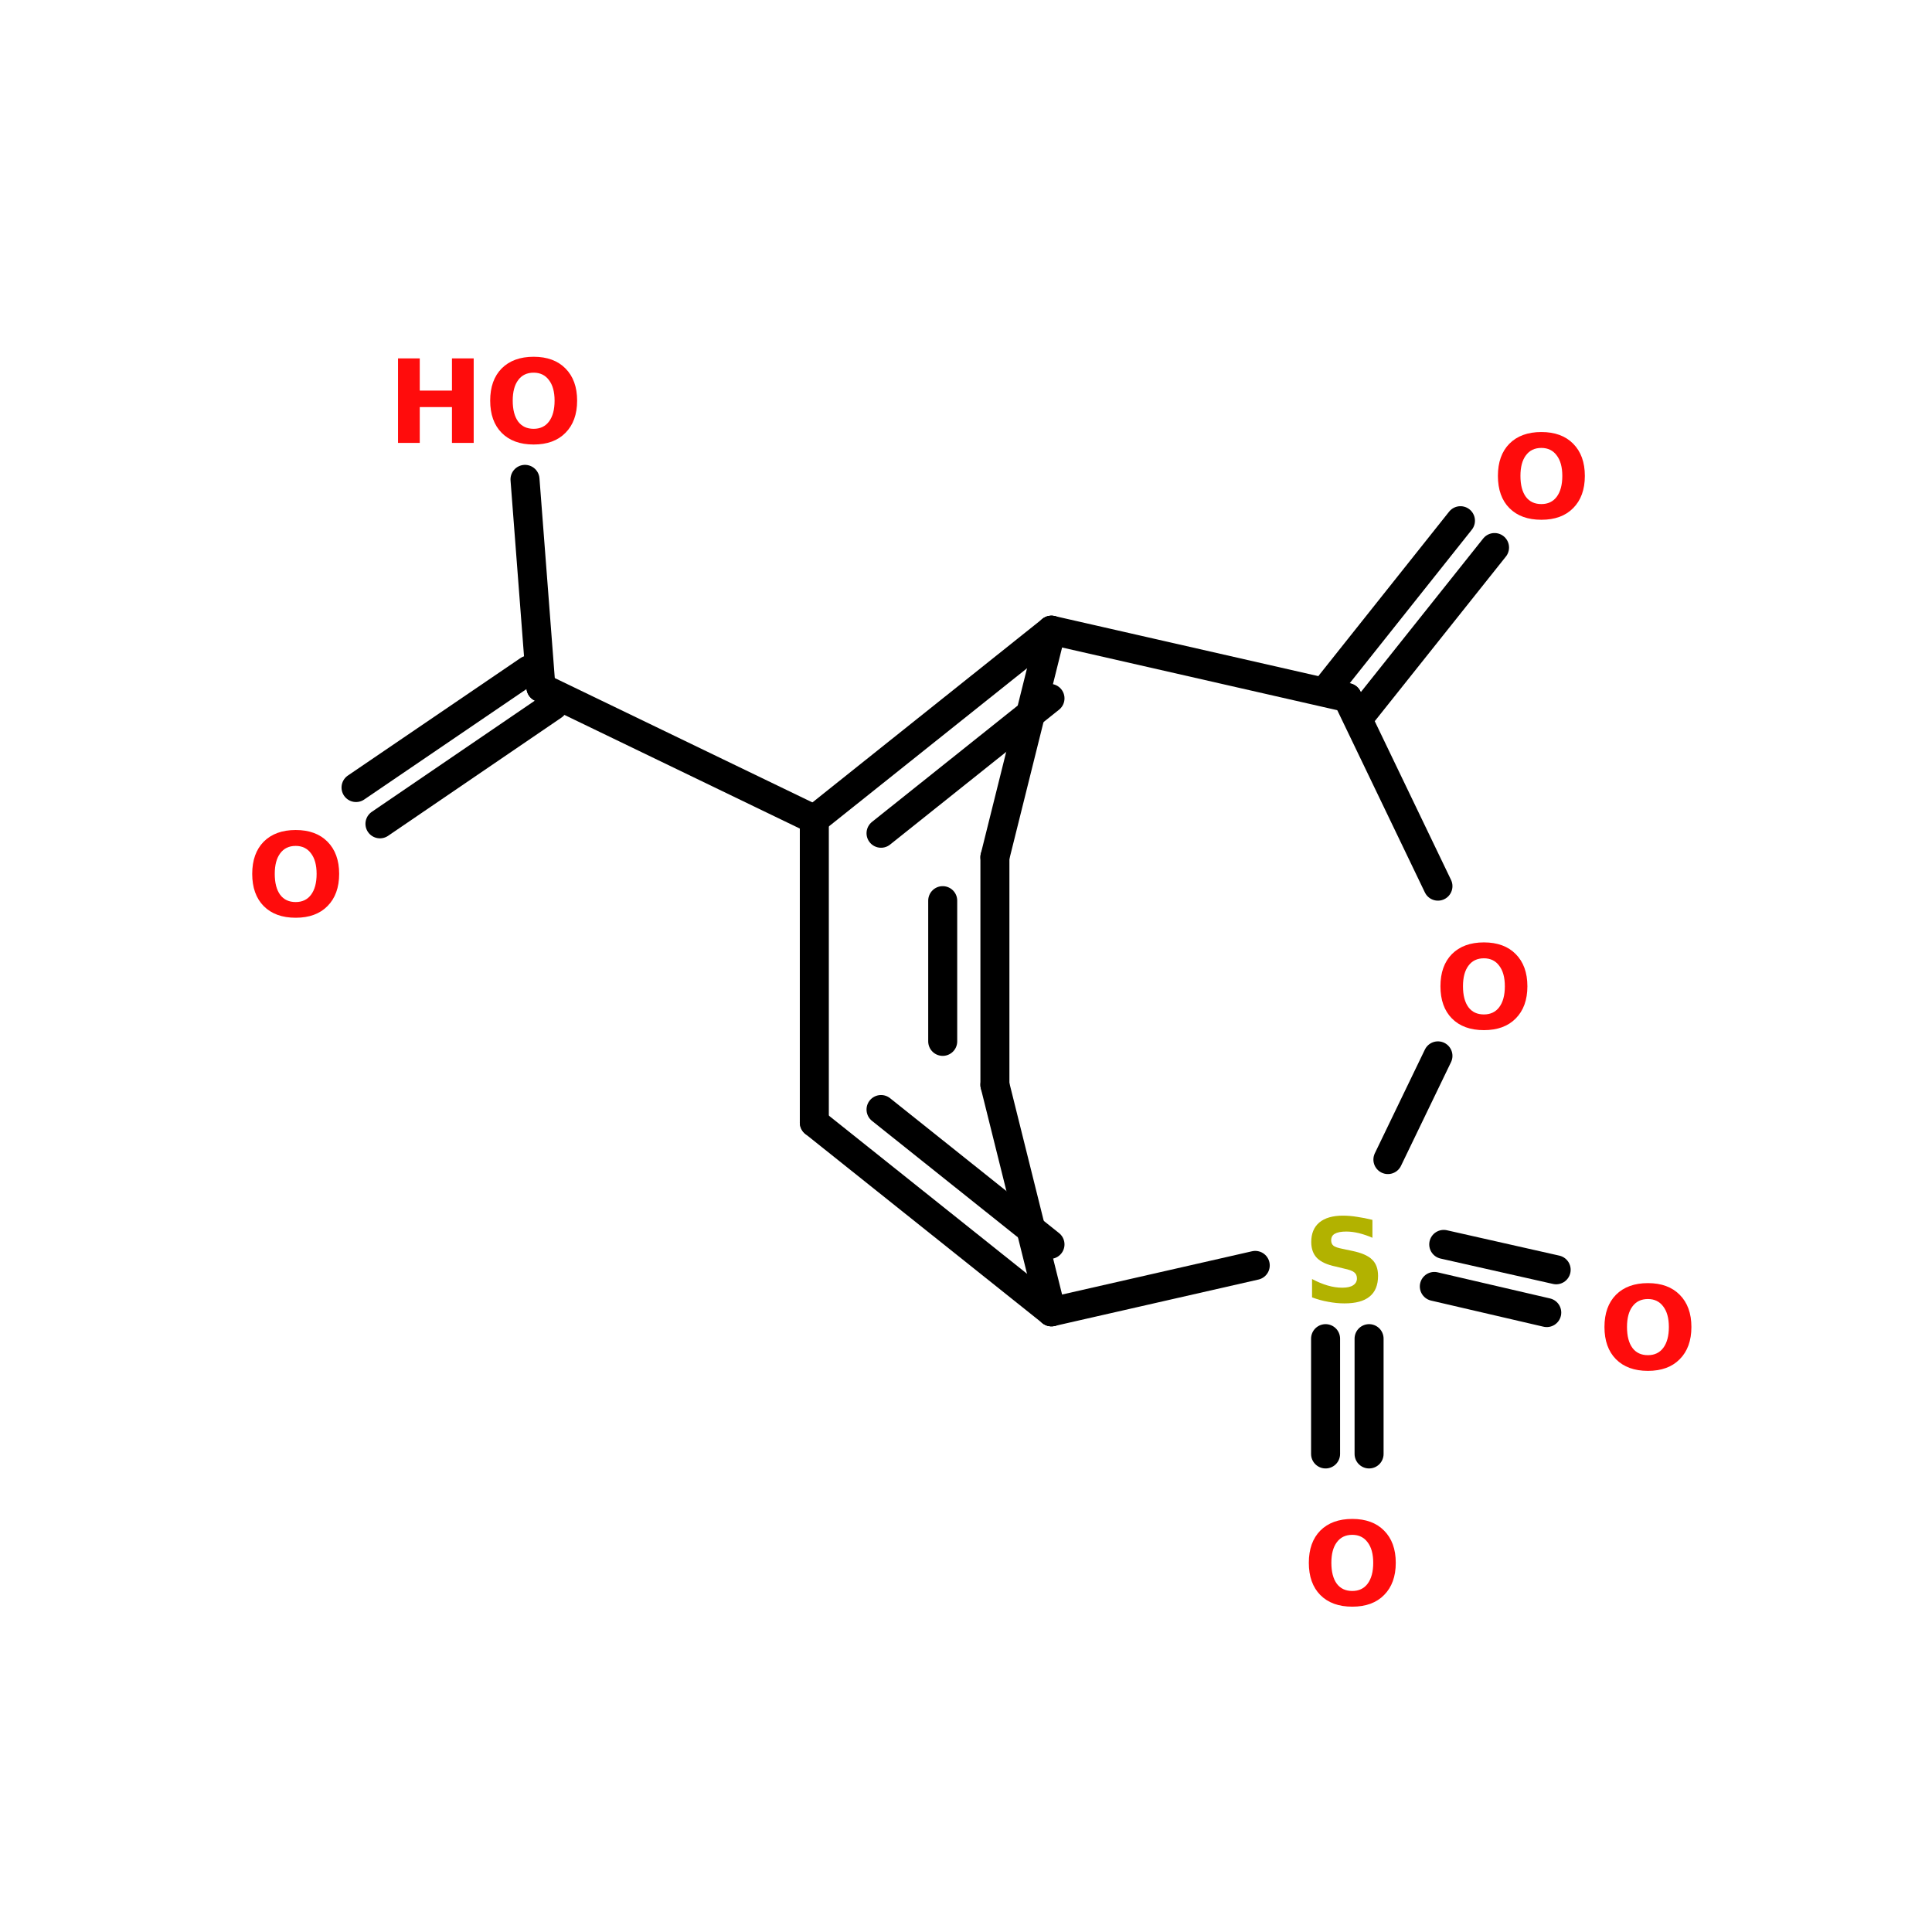 <?xml version="1.0" encoding="UTF-8"?>
<svg xmlns="http://www.w3.org/2000/svg" xmlns:xlink="http://www.w3.org/1999/xlink" width="150pt" height="150pt" viewBox="0 0 150 150" version="1.1">
<defs>
<g>
<symbol overflow="visible" id="glyph0-0">
<path style="stroke:none;" d="M 0.453 1.594 L 0.453 -6.344 L 4.953 -6.344 L 4.953 1.594 Z M 0.953 1.094 L 4.453 1.094 L 4.453 -5.844 L 0.953 -5.844 Z M 0.953 1.094 "/>
</symbol>
<symbol overflow="visible" id="glyph0-1">
<path style="stroke:none;" d="M 5.391 -6.359 L 5.391 -4.969 C 5.035 -5.125 4.688 -5.242 4.344 -5.328 C 4 -5.41 3.672 -5.453 3.359 -5.453 C 2.961 -5.453 2.664 -5.395 2.469 -5.281 C 2.281 -5.176 2.188 -5.004 2.188 -4.766 C 2.188 -4.586 2.25 -4.445 2.375 -4.344 C 2.508 -4.25 2.742 -4.172 3.078 -4.109 L 3.812 -3.953 C 4.539 -3.805 5.055 -3.582 5.359 -3.281 C 5.672 -2.988 5.828 -2.566 5.828 -2.016 C 5.828 -1.297 5.609 -0.758 5.172 -0.406 C 4.742 -0.051 4.094 0.125 3.219 0.125 C 2.801 0.125 2.379 0.082 1.953 0 C 1.535 -0.07 1.117 -0.188 0.703 -0.344 L 0.703 -1.766 C 1.117 -1.547 1.52 -1.379 1.906 -1.266 C 2.301 -1.148 2.68 -1.094 3.047 -1.094 C 3.422 -1.094 3.703 -1.156 3.891 -1.281 C 4.086 -1.406 4.188 -1.582 4.188 -1.812 C 4.188 -2.02 4.117 -2.176 3.984 -2.281 C 3.859 -2.395 3.594 -2.492 3.188 -2.578 L 2.547 -2.734 C 1.891 -2.867 1.406 -3.086 1.094 -3.391 C 0.789 -3.703 0.641 -4.117 0.641 -4.641 C 0.641 -5.297 0.848 -5.801 1.266 -6.156 C 1.691 -6.508 2.301 -6.688 3.094 -6.688 C 3.457 -6.688 3.828 -6.656 4.203 -6.594 C 4.586 -6.539 4.984 -6.461 5.391 -6.359 Z M 5.391 -6.359 "/>
</symbol>
<symbol overflow="visible" id="glyph0-2">
<path style="stroke:none;" d="M 3.828 -5.453 C 3.305 -5.453 2.906 -5.258 2.625 -4.875 C 2.344 -4.5 2.203 -3.969 2.203 -3.281 C 2.203 -2.582 2.344 -2.039 2.625 -1.656 C 2.906 -1.281 3.305 -1.094 3.828 -1.094 C 4.336 -1.094 4.734 -1.281 5.016 -1.656 C 5.305 -2.039 5.453 -2.582 5.453 -3.281 C 5.453 -3.969 5.305 -4.5 5.016 -4.875 C 4.734 -5.258 4.336 -5.453 3.828 -5.453 Z M 3.828 -6.688 C 4.879 -6.688 5.703 -6.383 6.297 -5.781 C 6.898 -5.176 7.203 -4.344 7.203 -3.281 C 7.203 -2.219 6.898 -1.383 6.297 -0.781 C 5.703 -0.176 4.879 0.125 3.828 0.125 C 2.773 0.125 1.945 -0.176 1.344 -0.781 C 0.75 -1.383 0.453 -2.219 0.453 -3.281 C 0.453 -4.344 0.75 -5.176 1.344 -5.781 C 1.945 -6.383 2.773 -6.688 3.828 -6.688 Z M 3.828 -6.688 "/>
</symbol>
<symbol overflow="visible" id="glyph0-3">
<path style="stroke:none;" d="M 0.828 -6.562 L 2.516 -6.562 L 2.516 -4.062 L 5.016 -4.062 L 5.016 -6.562 L 6.703 -6.562 L 6.703 0 L 5.016 0 L 5.016 -2.781 L 2.516 -2.781 L 2.516 0 L 0.828 0 Z M 0.828 -6.562 "/>
</symbol>
</g>
</defs>
<g id="surface1">
<path style="fill:none;stroke-width:4;stroke-linecap:round;stroke-linejoin:miter;stroke:rgb(0%,0%,0%);stroke-opacity:1;stroke-miterlimit:4;" d="M 188.801 171.499 L 188.801 187.398 " transform="matrix(0.563,0,0,0.563,0,7.379)"/>
<path style="fill:none;stroke-width:4;stroke-linecap:round;stroke-linejoin:miter;stroke:rgb(0%,0%,0%);stroke-opacity:1;stroke-miterlimit:4;" d="M 182.802 171.499 L 182.802 187.398 " transform="matrix(0.563,0,0,0.563,0,7.379)"/>
<path style="fill-rule:nonzero;fill:rgb(0%,0%,0%);fill-opacity:1;stroke-width:4;stroke-linecap:round;stroke-linejoin:miter;stroke:rgb(0%,0%,0%);stroke-opacity:1;stroke-miterlimit:4;" d="M 199.097 158.502 L 214.6 162.001 " transform="matrix(0.563,0,0,0.563,0,7.379)"/>
<path style="fill-rule:nonzero;fill:rgb(0%,0%,0%);fill-opacity:1;stroke-width:4;stroke-linecap:round;stroke-linejoin:miter;stroke:rgb(0%,0%,0%);stroke-opacity:1;stroke-miterlimit:4;" d="M 197.799 164.299 L 213.302 167.902 " transform="matrix(0.563,0,0,0.563,0,7.379)"/>
<path style="fill-rule:nonzero;fill:rgb(0%,0%,0%);fill-opacity:1;stroke-width:4;stroke-linecap:round;stroke-linejoin:miter;stroke:rgb(0%,0%,0%);stroke-opacity:1;stroke-miterlimit:4;" d="M 183.503 81.202 L 201.402 58.7 " transform="matrix(0.563,0,0,0.563,0,7.379)"/>
<path style="fill-rule:nonzero;fill:rgb(0%,0%,0%);fill-opacity:1;stroke-width:4;stroke-linecap:round;stroke-linejoin:miter;stroke:rgb(0%,0%,0%);stroke-opacity:1;stroke-miterlimit:4;" d="M 188.1 84.999 L 206.102 62.401 " transform="matrix(0.563,0,0,0.563,0,7.379)"/>
<path style="fill-rule:nonzero;fill:rgb(0%,0%,0%);fill-opacity:1;stroke-width:4;stroke-linecap:round;stroke-linejoin:miter;stroke:rgb(0%,0%,0%);stroke-opacity:1;stroke-miterlimit:4;" d="M 112.299 99.898 L 74.6 81.701 " transform="matrix(0.563,0,0,0.563,0,7.379)"/>
<path style="fill-rule:nonzero;fill:rgb(0%,0%,0%);fill-opacity:1;stroke-width:4;stroke-linecap:round;stroke-linejoin:miter;stroke:rgb(0%,0%,0%);stroke-opacity:1;stroke-miterlimit:4;" d="M 76.301 84.201 L 52.397 100.502 " transform="matrix(0.563,0,0,0.563,0,7.379)"/>
<path style="fill-rule:nonzero;fill:rgb(0%,0%,0%);fill-opacity:1;stroke-width:4;stroke-linecap:round;stroke-linejoin:miter;stroke:rgb(0%,0%,0%);stroke-opacity:1;stroke-miterlimit:4;" d="M 72.899 79.299 L 49.099 95.497 " transform="matrix(0.563,0,0,0.563,0,7.379)"/>
<path style="fill-rule:nonzero;fill:rgb(0%,0%,0%);fill-opacity:1;stroke-width:4;stroke-linecap:round;stroke-linejoin:miter;stroke:rgb(0%,0%,0%);stroke-opacity:1;stroke-miterlimit:4;" d="M 74.6 81.701 L 72.399 53 " transform="matrix(0.563,0,0,0.563,0,7.379)"/>
<path style="fill:none;stroke-width:4;stroke-linecap:round;stroke-linejoin:miter;stroke:rgb(0%,0%,0%);stroke-opacity:1;stroke-miterlimit:4;" d="M 137.202 105.098 L 137.202 136.5 " transform="matrix(0.563,0,0,0.563,0,7.379)"/>
<path style="fill:none;stroke-width:4;stroke-linecap:round;stroke-linejoin:miter;stroke:rgb(0%,0%,0%);stroke-opacity:1;stroke-miterlimit:4;" d="M 130.003 111.097 L 130.003 130.502 " transform="matrix(0.563,0,0,0.563,0,7.379)"/>
<path style="fill-rule:nonzero;fill:rgb(0%,0%,0%);fill-opacity:1;stroke-width:4;stroke-linecap:round;stroke-linejoin:miter;stroke:rgb(0%,0%,0%);stroke-opacity:1;stroke-miterlimit:4;" d="M 137.202 136.5 L 144.999 167.798 " transform="matrix(0.563,0,0,0.563,0,7.379)"/>
<path style="fill-rule:nonzero;fill:rgb(0%,0%,0%);fill-opacity:1;stroke-width:4;stroke-linecap:round;stroke-linejoin:miter;stroke:rgb(0%,0%,0%);stroke-opacity:1;stroke-miterlimit:4;" d="M 144.999 167.798 L 112.299 141.701 " transform="matrix(0.563,0,0,0.563,0,7.379)"/>
<path style="fill-rule:nonzero;fill:rgb(0%,0%,0%);fill-opacity:1;stroke-width:4;stroke-linecap:round;stroke-linejoin:miter;stroke:rgb(0%,0%,0%);stroke-opacity:1;stroke-miterlimit:4;" d="M 144.798 158.502 L 121.498 139.902 " transform="matrix(0.563,0,0,0.563,0,7.379)"/>
<path style="fill:none;stroke-width:4;stroke-linecap:round;stroke-linejoin:miter;stroke:rgb(0%,0%,0%);stroke-opacity:1;stroke-miterlimit:4;" d="M 112.299 141.701 L 112.299 99.898 " transform="matrix(0.563,0,0,0.563,0,7.379)"/>
<path style="fill-rule:nonzero;fill:rgb(0%,0%,0%);fill-opacity:1;stroke-width:4;stroke-linecap:round;stroke-linejoin:miter;stroke:rgb(0%,0%,0%);stroke-opacity:1;stroke-miterlimit:4;" d="M 112.299 99.898 L 144.999 73.801 " transform="matrix(0.563,0,0,0.563,0,7.379)"/>
<path style="fill-rule:nonzero;fill:rgb(0%,0%,0%);fill-opacity:1;stroke-width:4;stroke-linecap:round;stroke-linejoin:miter;stroke:rgb(0%,0%,0%);stroke-opacity:1;stroke-miterlimit:4;" d="M 121.498 101.801 L 144.798 83.201 " transform="matrix(0.563,0,0,0.563,0,7.379)"/>
<path style="fill-rule:nonzero;fill:rgb(0%,0%,0%);fill-opacity:1;stroke-width:4;stroke-linecap:round;stroke-linejoin:miter;stroke:rgb(0%,0%,0%);stroke-opacity:1;stroke-miterlimit:4;" d="M 144.999 73.801 L 137.202 105.098 " transform="matrix(0.563,0,0,0.563,0,7.379)"/>
<path style="fill-rule:nonzero;fill:rgb(0%,0%,0%);fill-opacity:1;stroke-width:4;stroke-linecap:round;stroke-linejoin:miter;stroke:rgb(0%,0%,0%);stroke-opacity:1;stroke-miterlimit:4;" d="M 191.397 146.803 L 198.298 132.501 " transform="matrix(0.563,0,0,0.563,0,7.379)"/>
<path style="fill-rule:nonzero;fill:rgb(0%,0%,0%);fill-opacity:1;stroke-width:4;stroke-linecap:round;stroke-linejoin:miter;stroke:rgb(0%,0%,0%);stroke-opacity:1;stroke-miterlimit:4;" d="M 198.298 109.097 L 185.801 83.097 " transform="matrix(0.563,0,0,0.563,0,7.379)"/>
<path style="fill-rule:nonzero;fill:rgb(0%,0%,0%);fill-opacity:1;stroke-width:4;stroke-linecap:round;stroke-linejoin:miter;stroke:rgb(0%,0%,0%);stroke-opacity:1;stroke-miterlimit:4;" d="M 185.801 83.097 L 144.999 73.801 " transform="matrix(0.563,0,0,0.563,0,7.379)"/>
<path style="fill-rule:nonzero;fill:rgb(0%,0%,0%);fill-opacity:1;stroke-width:4;stroke-linecap:round;stroke-linejoin:miter;stroke:rgb(0%,0%,0%);stroke-opacity:1;stroke-miterlimit:4;" d="M 144.999 167.798 L 173.103 161.397 " transform="matrix(0.563,0,0,0.563,0,7.379)"/>
<g style="fill:rgb(69.804%,69.804%,0%);fill-opacity:1;">
  <use xlink:href="#glyph0-1" x="101.164" y="101.07"/>
</g>
<g style="fill:rgb(100%,4.706%,4.706%);fill-opacity:1;">
  <use xlink:href="#glyph0-2" x="101.164" y="124.617"/>
</g>
<g style="fill:rgb(100%,4.706%,4.706%);fill-opacity:1;">
  <use xlink:href="#glyph0-2" x="124.117" y="106.309"/>
</g>
<g style="fill:rgb(100%,4.706%,4.706%);fill-opacity:1;">
  <use xlink:href="#glyph0-2" x="111.383" y="79.855"/>
</g>
<g style="fill:rgb(100%,4.706%,4.706%);fill-opacity:1;">
  <use xlink:href="#glyph0-2" x="115.844" y="40.23"/>
</g>
<g style="fill:rgb(100%,4.706%,4.706%);fill-opacity:1;">
  <use xlink:href="#glyph0-2" x="19.129" y="71.129"/>
</g>
<g style="fill:rgb(100%,4.706%,4.706%);fill-opacity:1;">
  <use xlink:href="#glyph0-3" x="30.074" y="34.387"/>
</g>
<g style="fill:rgb(100%,4.706%,4.706%);fill-opacity:1;">
  <use xlink:href="#glyph0-2" x="37.605" y="34.387"/>
</g>
</g>
</svg>
